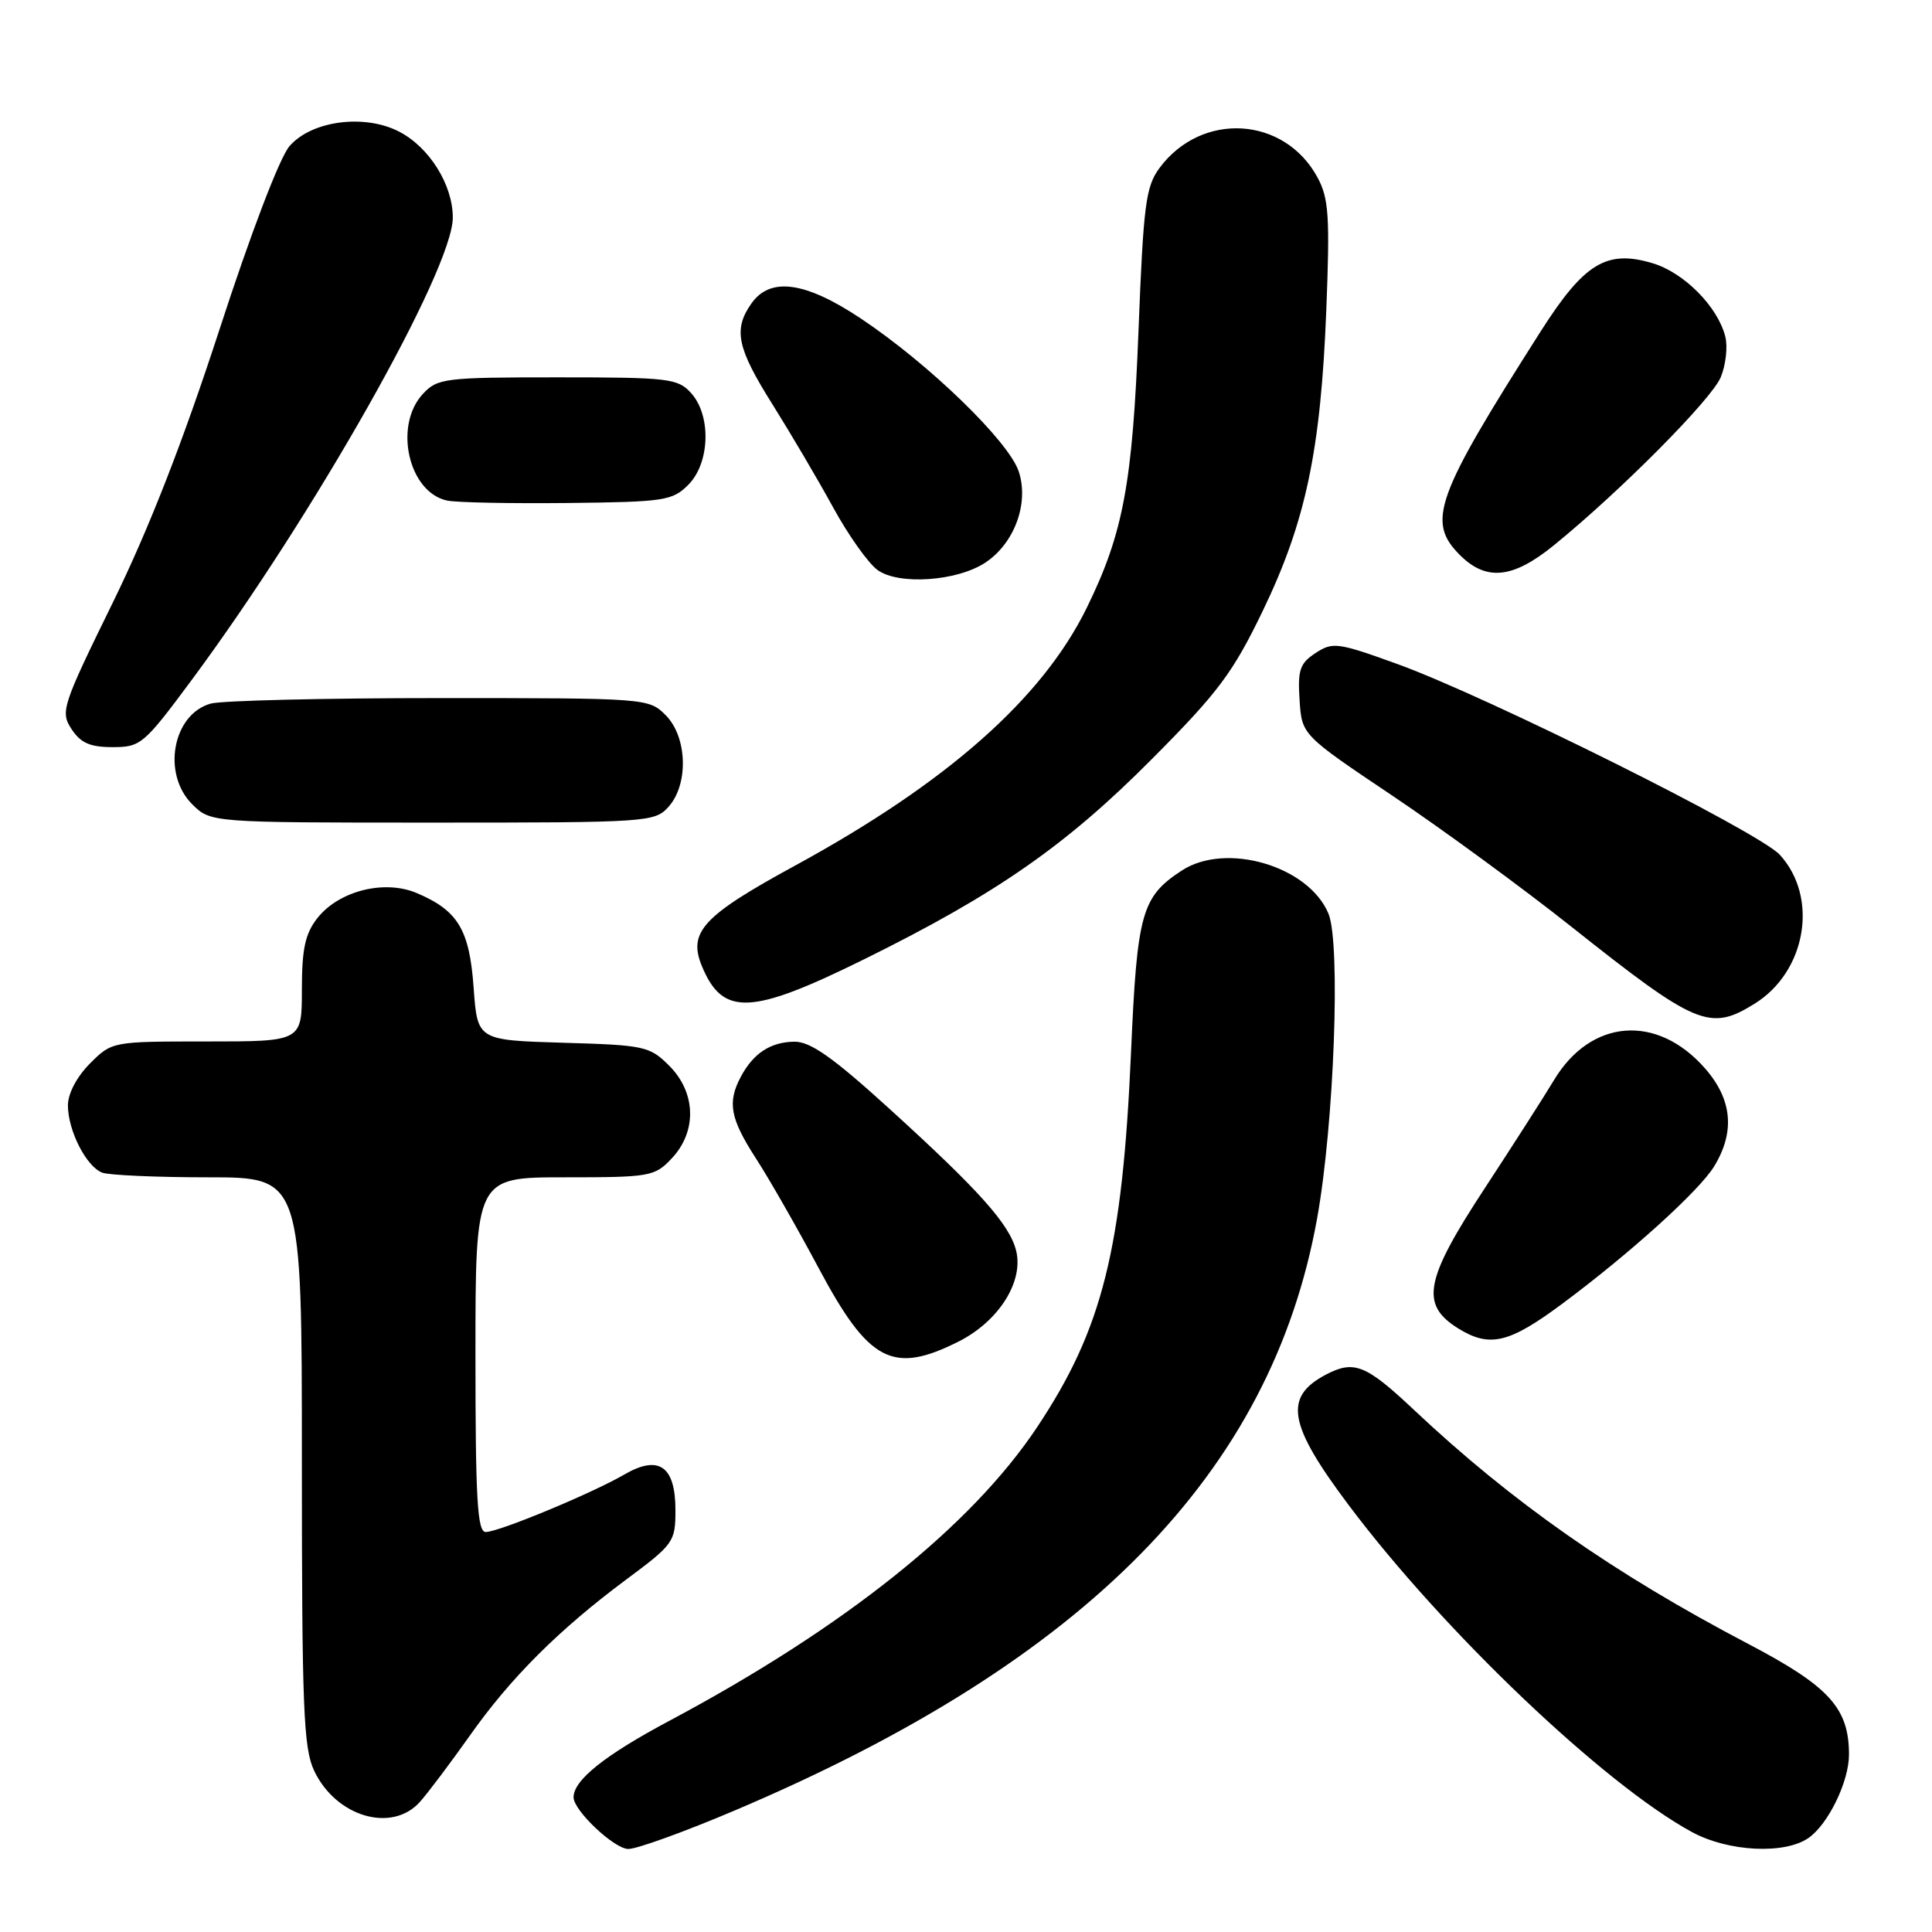 <?xml version="1.0" encoding="UTF-8" standalone="no"?>
<!DOCTYPE svg PUBLIC "-//W3C//DTD SVG 1.1//EN" "http://www.w3.org/Graphics/SVG/1.1/DTD/svg11.dtd" >
<svg xmlns="http://www.w3.org/2000/svg" xmlns:xlink="http://www.w3.org/1999/xlink" version="1.1" viewBox="0 0 256 256">
 <g >
 <path fill="currentColor"
d=" M 97.42 239.87 C 143.97 220.11 168.47 195.18 174.53 161.41 C 176.78 148.93 177.66 125.01 176.03 121.07 C 173.41 114.74 162.43 111.52 156.58 115.36 C 151.27 118.83 150.67 120.99 149.87 139.37 C 148.73 165.52 146.09 176.09 137.44 189.08 C 128.72 202.21 111.87 215.66 88.74 227.99 C 80.14 232.57 76.00 235.87 76.00 238.15 C 76.00 239.91 81.40 245.00 83.26 245.00 C 84.41 245.00 90.78 242.69 97.42 239.87 Z  M 239.65 243.53 C 242.26 241.70 245.00 236.06 245.00 232.50 C 245.00 226.33 242.39 223.46 231.68 217.84 C 213.80 208.47 200.34 199.04 187.34 186.80 C 180.98 180.81 179.41 180.19 175.68 182.15 C 170.05 185.12 170.68 188.74 178.72 199.45 C 191.26 216.16 212.52 236.41 224.18 242.75 C 228.99 245.37 236.49 245.75 239.65 243.53 Z  M 55.65 238.75 C 56.75 237.51 59.71 233.57 62.24 230.00 C 67.65 222.32 74.06 215.93 83.00 209.28 C 89.27 204.62 89.50 204.30 89.50 200.09 C 89.50 194.26 87.29 192.73 82.73 195.38 C 78.45 197.87 66.09 203.00 64.36 203.00 C 63.25 203.00 63.00 198.67 63.00 179.50 C 63.00 156.00 63.00 156.00 74.83 156.00 C 86.18 156.00 86.75 155.90 89.03 153.47 C 92.37 149.91 92.23 144.77 88.68 141.22 C 86.09 138.63 85.42 138.48 74.61 138.17 C 63.26 137.83 63.26 137.83 62.76 130.89 C 62.21 123.18 60.69 120.65 55.21 118.33 C 50.92 116.52 44.90 118.04 42.05 121.66 C 40.44 123.72 40.00 125.72 40.00 131.13 C 40.00 138.00 40.00 138.00 27.42 138.00 C 14.86 138.00 14.84 138.00 11.92 140.92 C 10.18 142.67 9.00 144.90 9.00 146.47 C 9.00 149.80 11.43 154.57 13.54 155.38 C 14.44 155.72 20.75 156.00 27.58 156.00 C 40.00 156.00 40.00 156.00 40.00 193.60 C 40.00 226.30 40.21 231.65 41.63 234.64 C 44.53 240.75 51.94 242.92 55.65 238.75 Z  M 127.04 177.75 C 132.34 175.07 135.67 169.81 134.64 165.71 C 133.77 162.22 129.73 157.71 117.80 146.87 C 110.38 140.12 107.38 138.01 105.27 138.03 C 102.10 138.07 99.83 139.55 98.16 142.68 C 96.35 146.09 96.75 148.22 100.20 153.55 C 101.96 156.27 105.67 162.77 108.45 167.98 C 115.12 180.50 118.28 182.16 127.04 177.75 Z  M 207.00 172.76 C 216.00 166.07 225.16 157.79 227.14 154.54 C 229.93 149.96 229.53 145.67 225.91 141.55 C 219.56 134.32 210.82 134.99 205.93 143.09 C 204.60 145.31 200.46 151.76 196.75 157.43 C 188.75 169.62 188.14 172.88 193.25 176.04 C 197.40 178.60 199.96 177.99 207.00 172.76 Z  M 232.46 133.02 C 239.34 128.77 241.02 118.92 235.83 113.26 C 233.06 110.24 197.11 92.31 185.14 87.98 C 177.26 85.13 176.59 85.04 174.32 86.53 C 172.24 87.89 171.94 88.77 172.20 92.75 C 172.50 97.38 172.50 97.38 184.51 105.44 C 191.11 109.87 201.77 117.68 208.20 122.78 C 224.75 135.92 226.55 136.68 232.46 133.02 Z  M 114.54 127.09 C 132.03 118.45 141.23 112.05 152.63 100.58 C 161.44 91.73 163.36 89.15 167.32 80.95 C 173.01 69.16 175.01 59.69 175.74 41.11 C 176.23 28.71 176.07 26.28 174.59 23.54 C 170.21 15.40 159.23 14.73 153.64 22.26 C 151.82 24.72 151.51 27.11 150.86 43.76 C 150.07 64.05 148.84 70.66 144.02 80.50 C 138.12 92.56 125.49 103.72 105.31 114.72 C 93.12 121.36 91.14 123.51 93.01 128.03 C 95.77 134.68 99.51 134.52 114.54 127.09 Z  M 88.57 106.92 C 91.27 103.93 91.08 97.64 88.20 94.76 C 85.97 92.52 85.66 92.50 58.22 92.50 C 42.98 92.50 29.34 92.83 27.92 93.23 C 22.88 94.64 21.43 102.52 25.45 106.55 C 27.91 109.00 27.91 109.00 57.30 109.00 C 85.80 109.00 86.75 108.94 88.57 106.92 Z  M 25.29 90.25 C 41.60 68.27 60.00 35.70 60.00 28.82 C 59.99 24.47 56.89 19.51 52.88 17.44 C 48.28 15.06 41.26 15.99 38.35 19.38 C 37.05 20.89 33.20 30.98 29.06 43.73 C 24.22 58.58 19.74 70.06 14.94 79.86 C 8.21 93.59 7.98 94.32 9.48 96.61 C 10.69 98.45 11.94 99.00 14.92 99.00 C 18.63 99.00 19.07 98.63 25.29 90.25 Z  M 130.53 74.57 C 134.41 72.03 136.38 66.69 134.99 62.48 C 133.68 58.49 123.11 48.24 114.12 42.24 C 106.72 37.30 102.06 36.65 99.56 40.22 C 97.14 43.67 97.65 46.09 102.35 53.57 C 104.74 57.38 108.36 63.52 110.38 67.21 C 112.40 70.91 115.06 74.65 116.28 75.53 C 119.07 77.55 126.77 77.03 130.53 74.57 Z  M 205.90 72.25 C 214.72 65.08 226.80 52.91 228.01 49.98 C 228.68 48.36 228.95 45.94 228.61 44.60 C 227.62 40.64 223.14 36.12 218.98 34.88 C 212.89 33.05 209.92 34.86 204.18 43.86 C 190.17 65.86 189.00 69.10 193.45 73.55 C 196.95 77.04 200.47 76.67 205.90 72.25 Z  M 91.20 64.24 C 94.08 61.36 94.27 55.06 91.57 52.08 C 89.82 50.14 88.62 50.00 73.88 50.00 C 58.91 50.00 57.97 50.12 56.04 52.19 C 52.12 56.40 54.14 65.26 59.26 66.33 C 60.49 66.59 67.68 66.73 75.23 66.65 C 88.03 66.51 89.10 66.35 91.20 64.24 Z "/>
</g>
</svg>